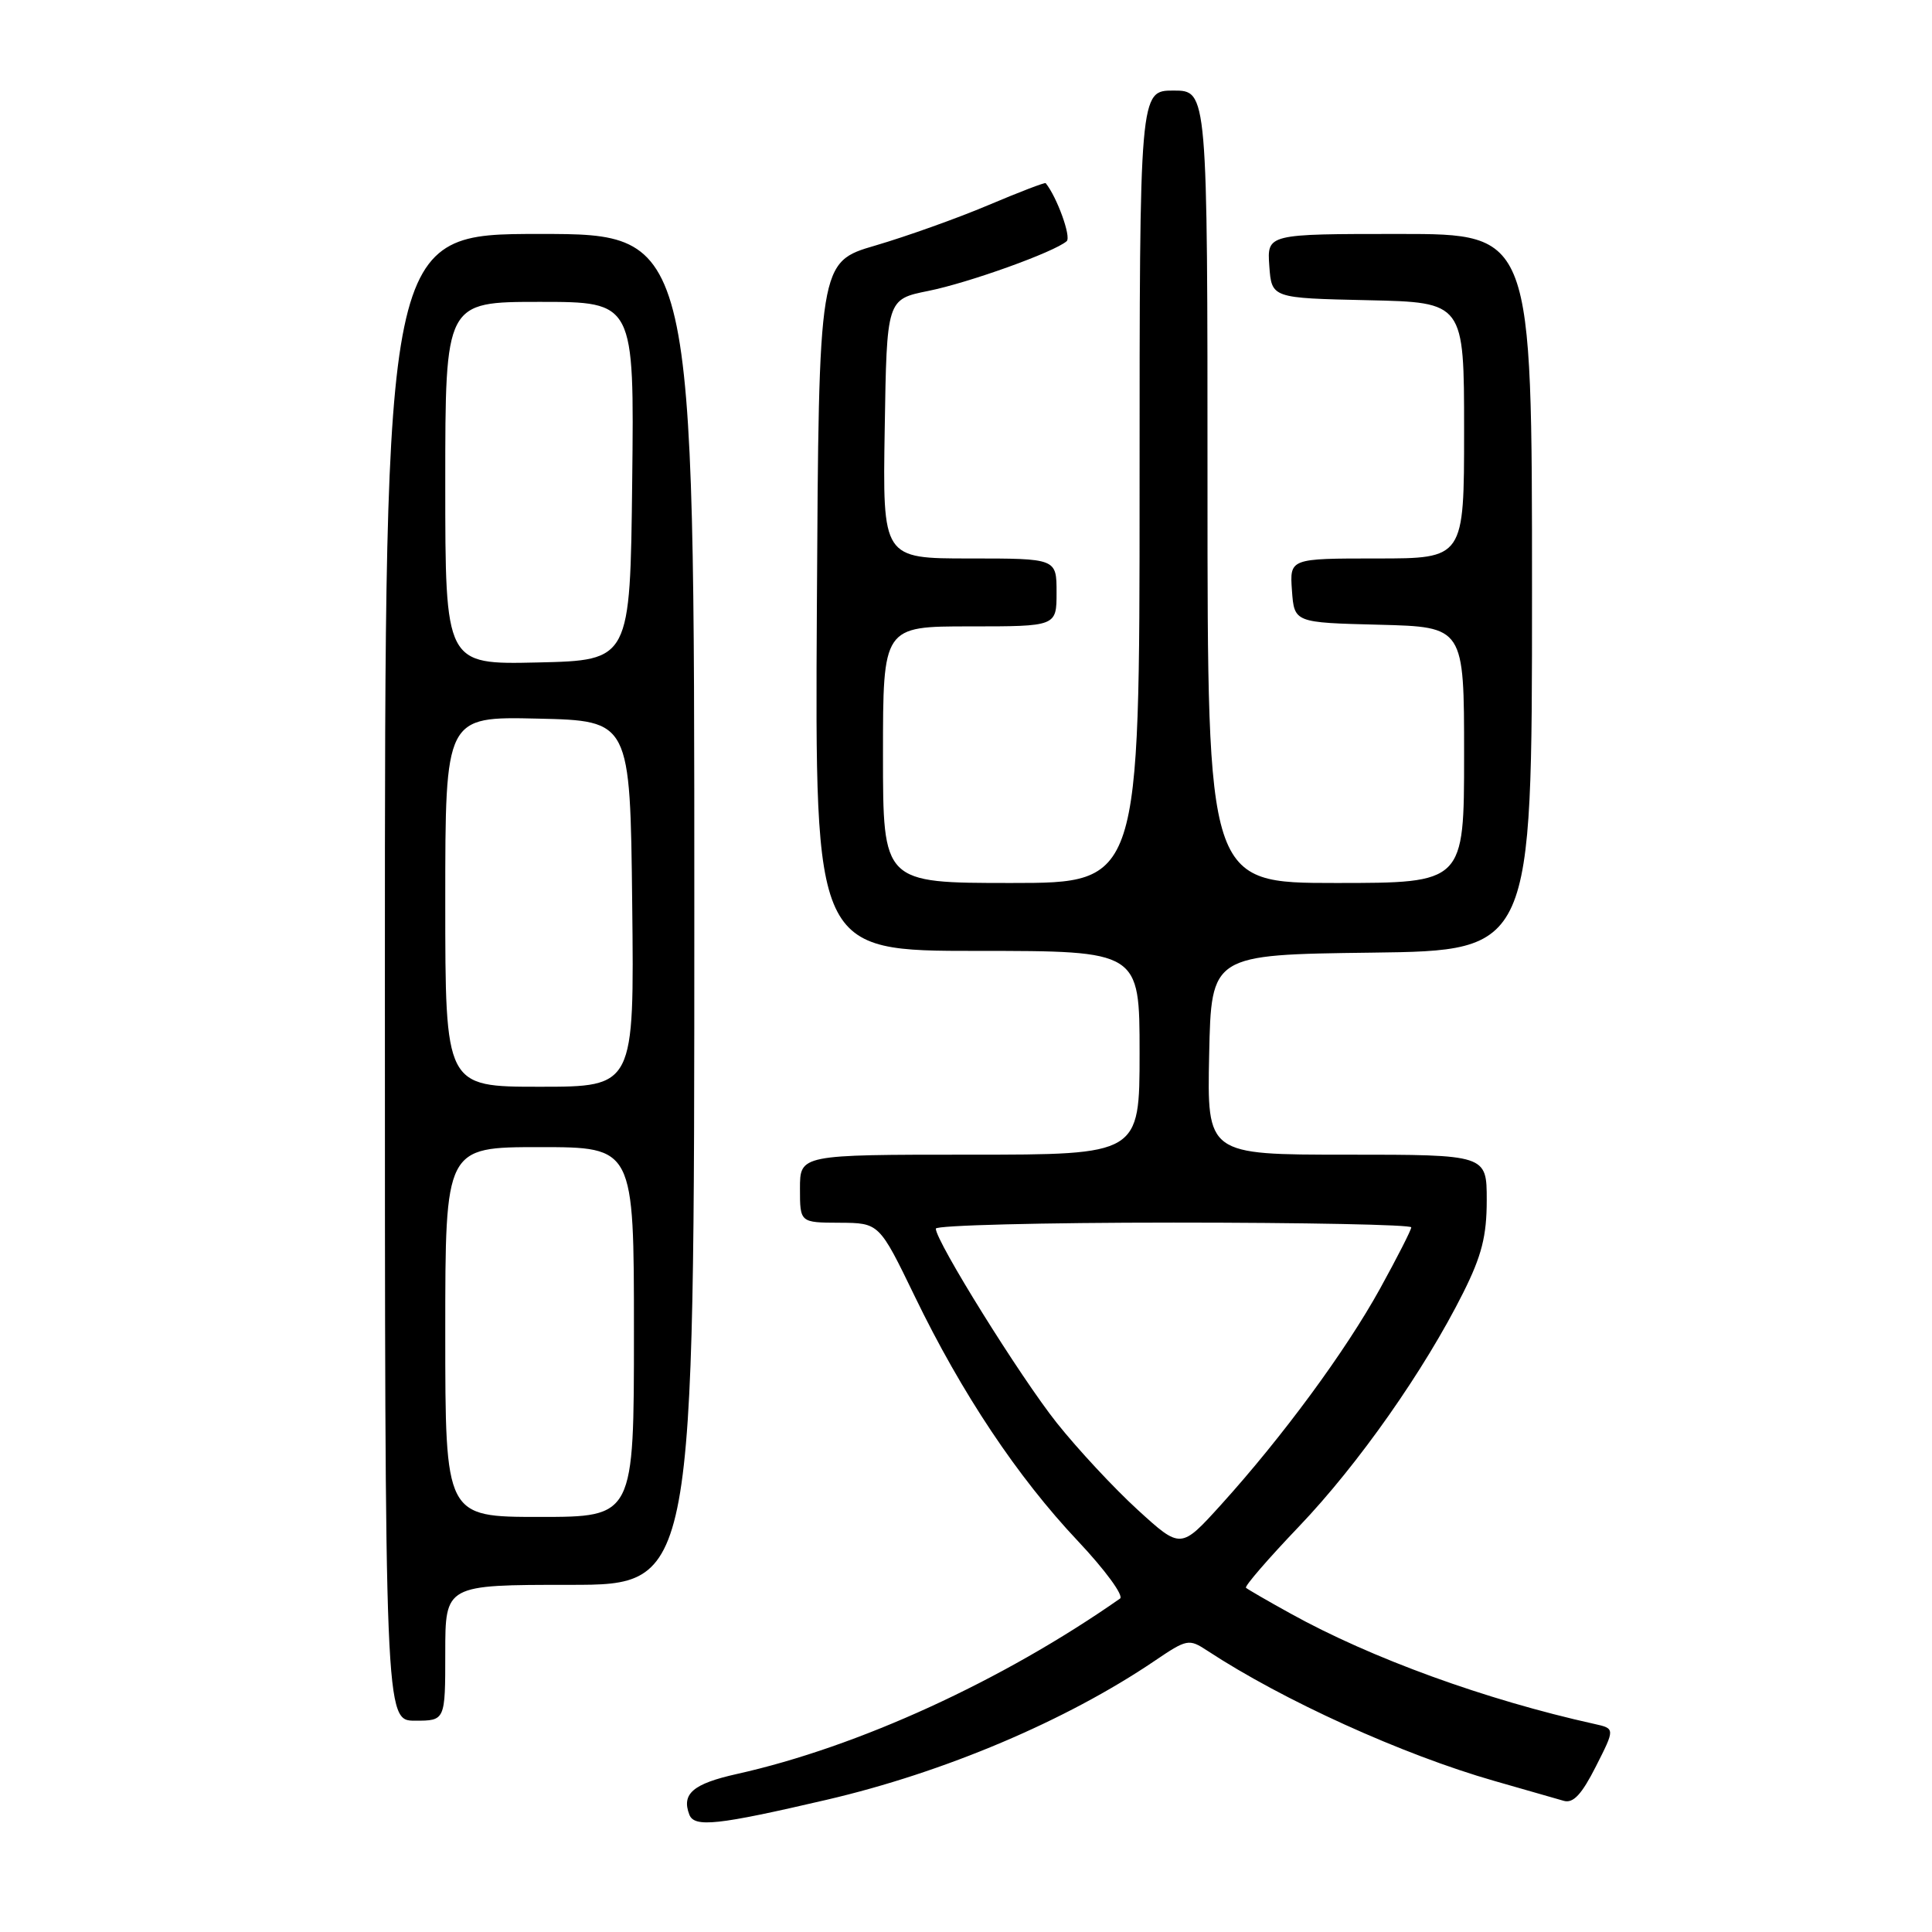 <?xml version="1.0" encoding="UTF-8" standalone="no"?>
<!DOCTYPE svg PUBLIC "-//W3C//DTD SVG 1.1//EN" "http://www.w3.org/Graphics/SVG/1.1/DTD/svg11.dtd" >
<svg xmlns="http://www.w3.org/2000/svg" xmlns:xlink="http://www.w3.org/1999/xlink" version="1.1" viewBox="0 0 256 256">
 <g >
 <path fill="currentColor"
d=" M 109.54 238.48 C 125.13 234.85 141.25 228.02 152.97 220.09 C 157.28 217.17 157.53 217.12 159.97 218.72 C 170.00 225.31 185.84 232.50 198.00 235.98 C 202.12 237.16 206.27 238.35 207.21 238.62 C 208.46 238.98 209.58 237.78 211.46 234.07 C 214.01 229.04 214.01 229.04 211.26 228.43 C 196.86 225.24 181.69 219.73 171.00 213.80 C 167.97 212.13 165.32 210.59 165.10 210.39 C 164.88 210.20 168.04 206.54 172.12 202.27 C 179.99 194.03 188.75 181.55 193.89 171.28 C 196.34 166.38 197.00 163.77 197.00 159.03 C 197.00 153.00 197.00 153.00 178.47 153.00 C 159.94 153.00 159.94 153.00 160.22 139.75 C 160.50 126.50 160.50 126.50 181.75 126.23 C 203.00 125.96 203.00 125.96 203.00 78.48 C 203.00 31.00 203.00 31.00 185.44 31.00 C 167.89 31.00 167.89 31.00 168.19 35.25 C 168.50 39.50 168.50 39.50 181.25 39.78 C 194.00 40.06 194.00 40.06 194.00 57.03 C 194.00 74.00 194.00 74.00 182.44 74.00 C 170.89 74.00 170.89 74.00 171.19 78.25 C 171.50 82.50 171.50 82.50 182.75 82.78 C 194.00 83.07 194.00 83.07 194.00 100.03 C 194.00 117.00 194.00 117.00 177.00 117.00 C 160.00 117.00 160.00 117.00 160.00 64.50 C 160.00 12.00 160.00 12.00 155.50 12.00 C 151.00 12.00 151.00 12.00 151.00 64.50 C 151.00 117.00 151.00 117.00 134.00 117.00 C 117.00 117.00 117.00 117.00 117.00 100.00 C 117.00 83.00 117.00 83.00 128.50 83.00 C 140.00 83.00 140.00 83.00 140.00 78.50 C 140.00 74.00 140.00 74.00 128.48 74.00 C 116.95 74.00 116.95 74.00 117.23 56.83 C 117.50 39.66 117.50 39.66 123.00 38.55 C 128.37 37.47 139.67 33.41 141.34 31.96 C 141.97 31.41 140.06 26.12 138.56 24.27 C 138.46 24.14 135.03 25.46 130.94 27.19 C 126.85 28.92 120.12 31.32 116.00 32.53 C 108.50 34.72 108.50 34.72 108.24 80.36 C 107.98 126.00 107.98 126.00 129.49 126.00 C 151.00 126.00 151.00 126.00 151.00 139.50 C 151.00 153.00 151.00 153.00 128.50 153.00 C 106.00 153.00 106.00 153.00 106.00 157.50 C 106.00 162.00 106.00 162.00 111.25 162.02 C 116.50 162.05 116.50 162.05 121.21 171.77 C 127.43 184.63 134.82 195.71 142.84 204.21 C 146.44 208.03 148.94 211.45 148.41 211.82 C 132.78 222.75 113.70 231.48 97.65 235.06 C 91.83 236.36 90.28 237.68 91.34 240.45 C 92.01 242.18 95.07 241.85 109.54 238.48 Z  M 59.00 219.00 C 59.00 210.00 59.00 210.00 75.50 210.00 C 92.00 210.00 92.00 210.00 92.00 120.50 C 92.00 31.00 92.00 31.00 71.50 31.00 C 51.00 31.00 51.00 31.00 51.00 129.50 C 51.00 228.00 51.00 228.00 55.00 228.00 C 59.00 228.00 59.00 228.00 59.00 219.00 Z  M 150.75 200.06 C 147.61 197.19 142.78 192.00 140.02 188.53 C 135.22 182.49 124.00 164.48 124.00 162.80 C 124.00 162.36 138.18 162.00 155.50 162.00 C 172.82 162.00 187.00 162.28 187.00 162.63 C 187.00 162.97 185.14 166.62 182.87 170.74 C 178.29 179.04 169.94 190.38 161.79 199.39 C 156.46 205.27 156.46 205.27 150.75 200.06 Z  M 59.00 176.50 C 59.00 152.00 59.00 152.00 71.50 152.00 C 84.00 152.00 84.00 152.00 84.00 176.50 C 84.00 201.00 84.00 201.00 71.50 201.00 C 59.00 201.00 59.00 201.00 59.00 176.50 Z  M 59.00 119.47 C 59.00 94.94 59.00 94.94 71.25 95.22 C 83.50 95.50 83.50 95.50 83.77 119.75 C 84.04 144.00 84.04 144.00 71.52 144.00 C 59.00 144.00 59.00 144.00 59.00 119.47 Z  M 59.00 64.03 C 59.00 40.00 59.00 40.00 71.52 40.00 C 84.04 40.00 84.04 40.00 83.77 63.75 C 83.50 87.50 83.50 87.50 71.25 87.78 C 59.00 88.06 59.00 88.06 59.00 64.03 Z "/>
</g>
</svg>